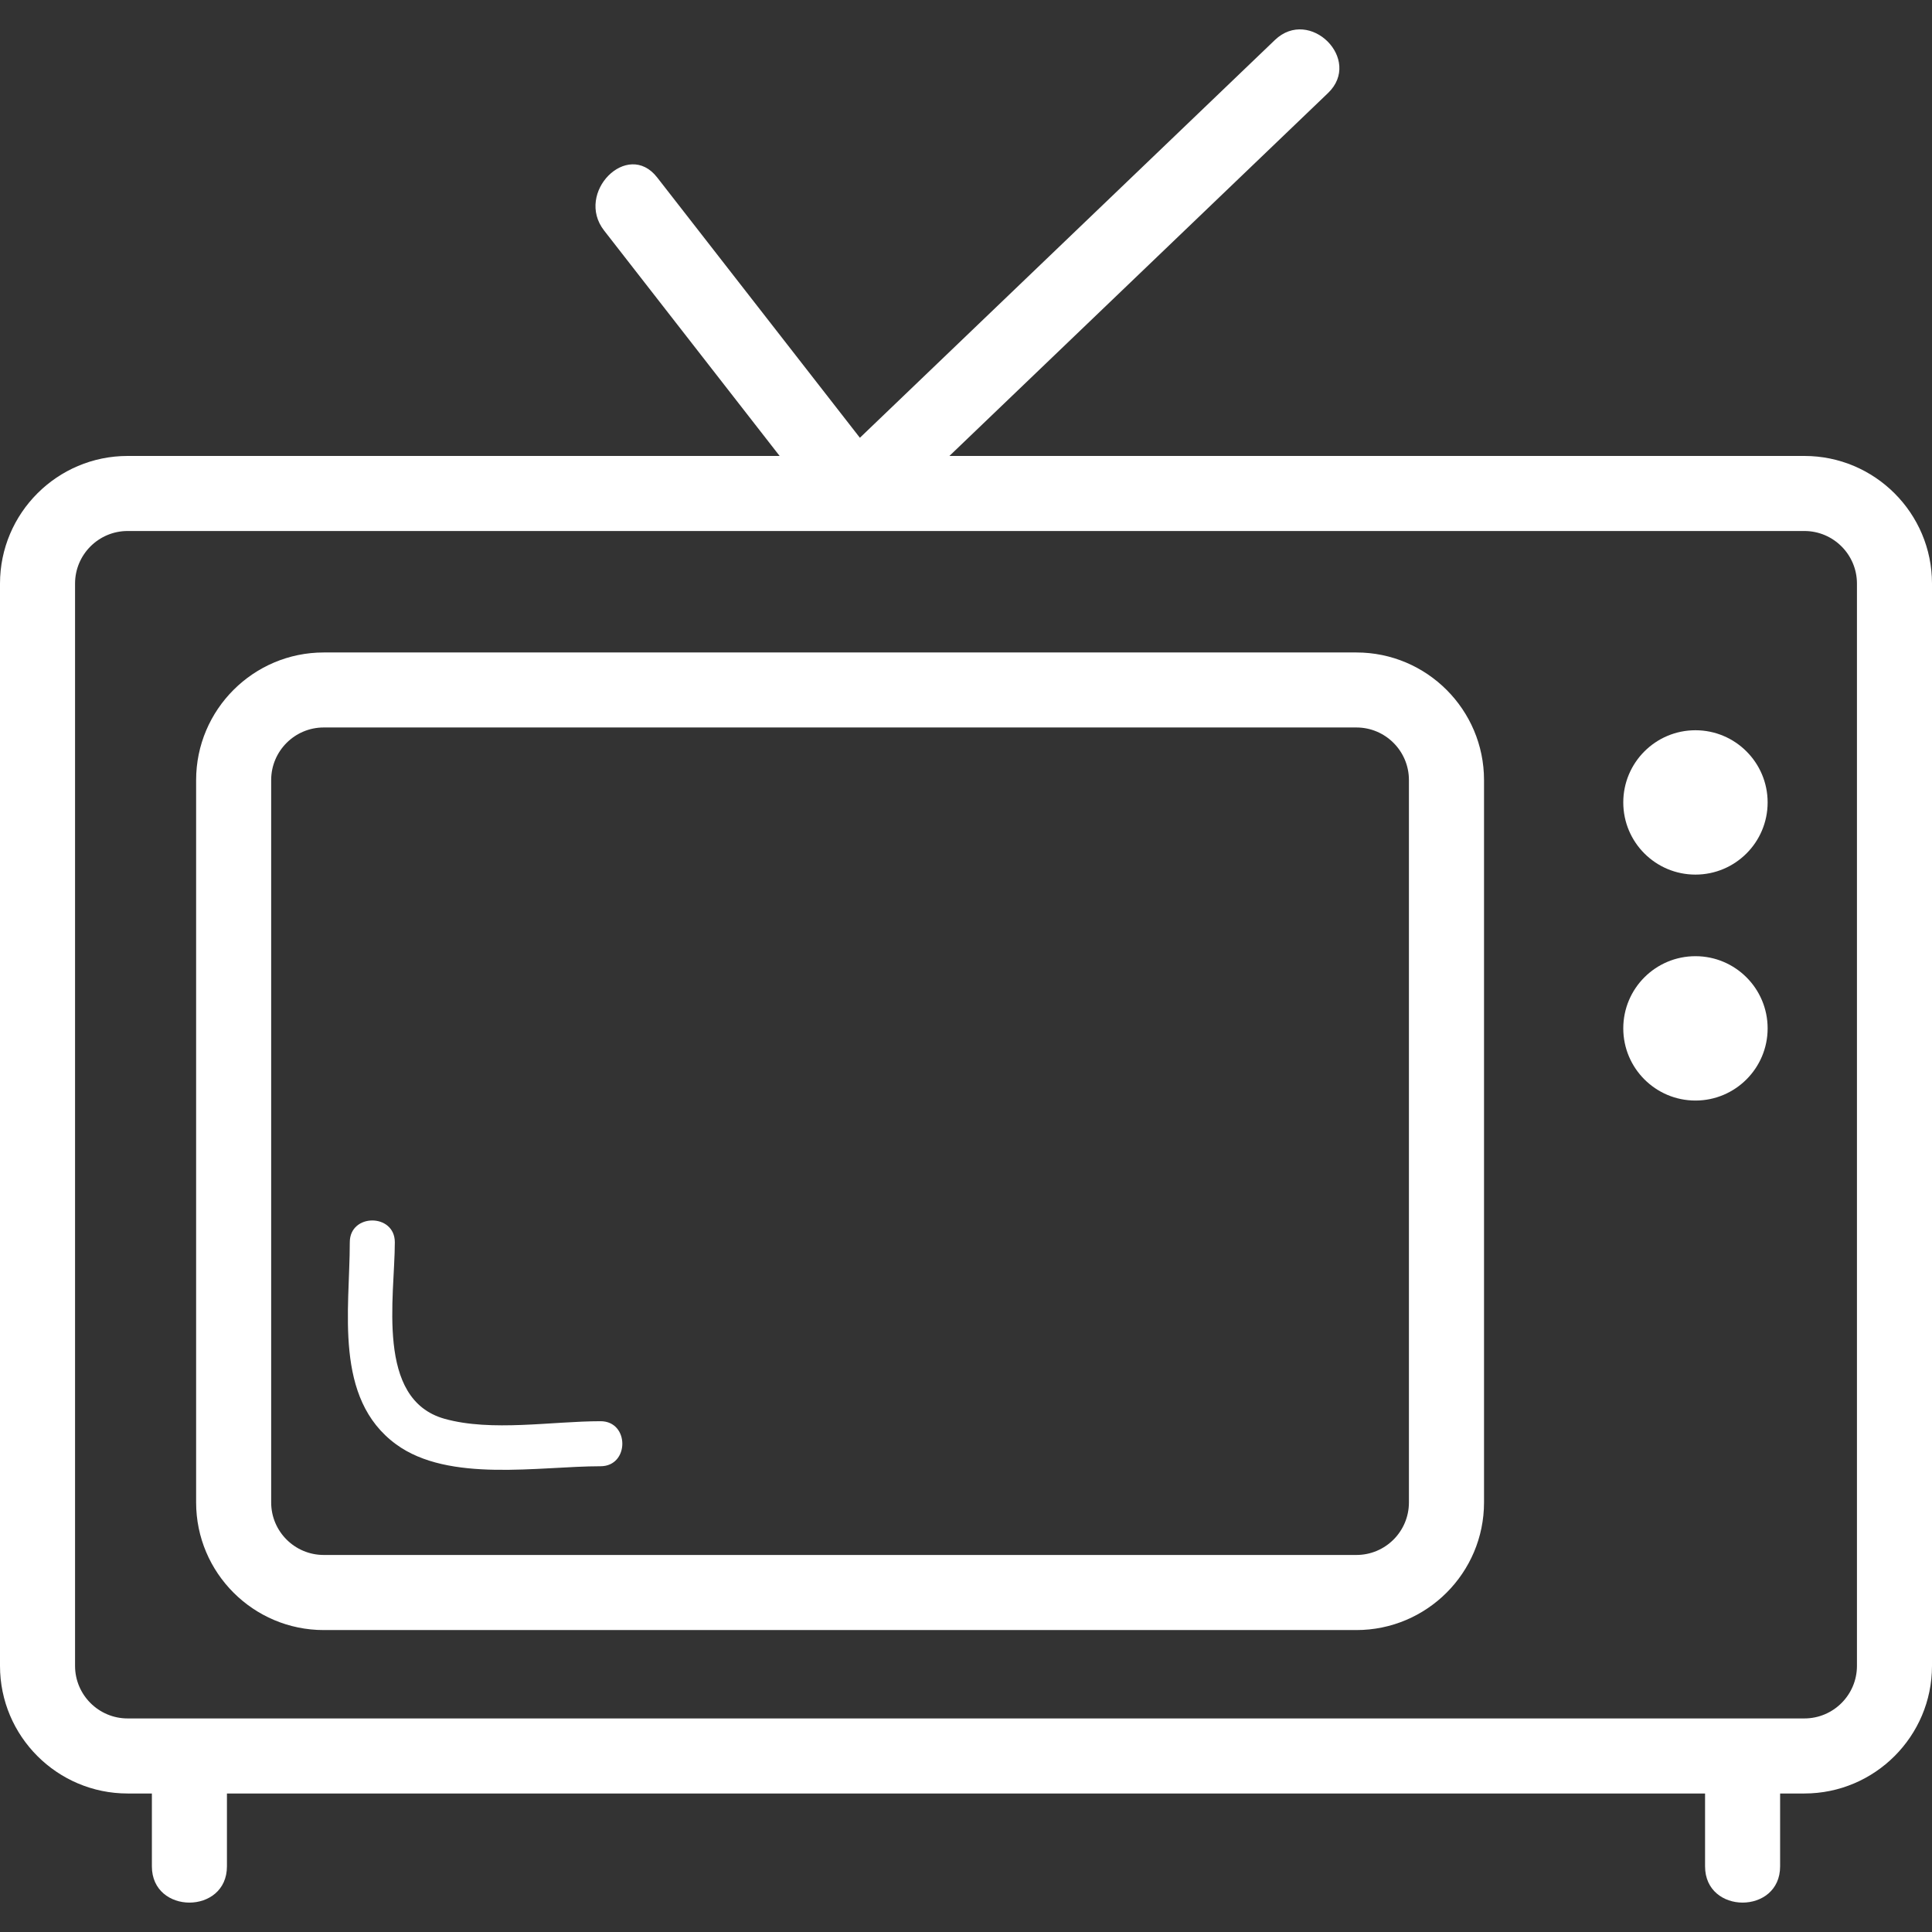 <svg width="39" height="39" viewBox="0 0 39 39" fill="none" xmlns="http://www.w3.org/2000/svg">
<rect x="0" y="0" width="39" height="39" fill="#333333" stroke="none"/>
<path d="M36.424 9.204H19.165C21.712 6.763 24.259 4.321 26.807 1.879C27.512 1.204 26.439 0.133 25.735 0.808C22.943 3.484 20.151 6.161 17.358 8.837C15.994 7.085 14.63 5.334 13.265 3.581C12.667 2.813 11.602 3.892 12.194 4.653C13.375 6.17 14.556 7.687 15.738 9.204H2.576C1.156 9.204 0 10.359 0 11.78V33.628C0 35.049 1.156 36.204 2.576 36.204H3.066C3.066 36.694 3.066 37.185 3.066 37.675C3.066 38.65 4.581 38.651 4.581 37.675C4.581 37.185 4.581 36.694 4.581 36.204H34.419C34.419 36.694 34.419 37.185 34.419 37.675C34.419 38.65 35.934 38.651 35.934 37.675C35.934 37.185 35.934 36.694 35.934 36.204H36.424C37.844 36.204 39 35.049 39 33.628V11.78C39 10.359 37.844 9.204 36.424 9.204ZM37.485 33.628C37.485 34.213 37.009 34.689 36.424 34.689H2.576C1.991 34.689 1.515 34.213 1.515 33.628V11.78C1.515 11.195 1.991 10.719 2.576 10.719H36.424C37.009 10.719 37.485 11.195 37.485 11.78V33.628Z" fill="white"/>
<path d="M27.381 13.171H6.535C5.115 13.171 3.959 14.326 3.959 15.747V30.329C3.959 31.75 5.115 32.905 6.535 32.905H27.381C28.801 32.905 29.957 31.75 29.957 30.329V15.747C29.957 14.326 28.801 13.171 27.381 13.171ZM28.441 30.329C28.441 30.914 27.966 31.389 27.381 31.389H6.535C5.95 31.389 5.474 30.914 5.474 30.329V15.746C5.474 15.161 5.95 14.685 6.535 14.685H27.381C27.966 14.685 28.441 15.161 28.441 15.746V30.329Z" fill="white"/>
<path d="M34.225 17.655C35.029 17.655 35.682 17.003 35.682 16.198C35.682 15.394 35.029 14.741 34.225 14.741C33.42 14.741 32.768 15.394 32.768 16.198C32.768 17.003 33.42 17.655 34.225 17.655Z" fill="white"/>
<path d="M34.225 22.216C35.029 22.216 35.682 21.563 35.682 20.759C35.682 19.954 35.029 19.302 34.225 19.302C33.42 19.302 32.768 19.954 32.768 20.759C32.768 21.563 33.42 22.216 34.225 22.216Z" fill="white"/>
<path d="M12.123 28.689C11.145 28.689 9.922 28.906 8.973 28.64C7.575 28.247 7.97 26.176 7.97 25.076C7.97 24.491 7.061 24.49 7.061 25.076C7.061 26.441 6.732 28.23 7.995 29.155C9.061 29.936 10.884 29.598 12.123 29.598C12.709 29.598 12.709 28.689 12.123 28.689Z" fill="white"/>
</svg>
